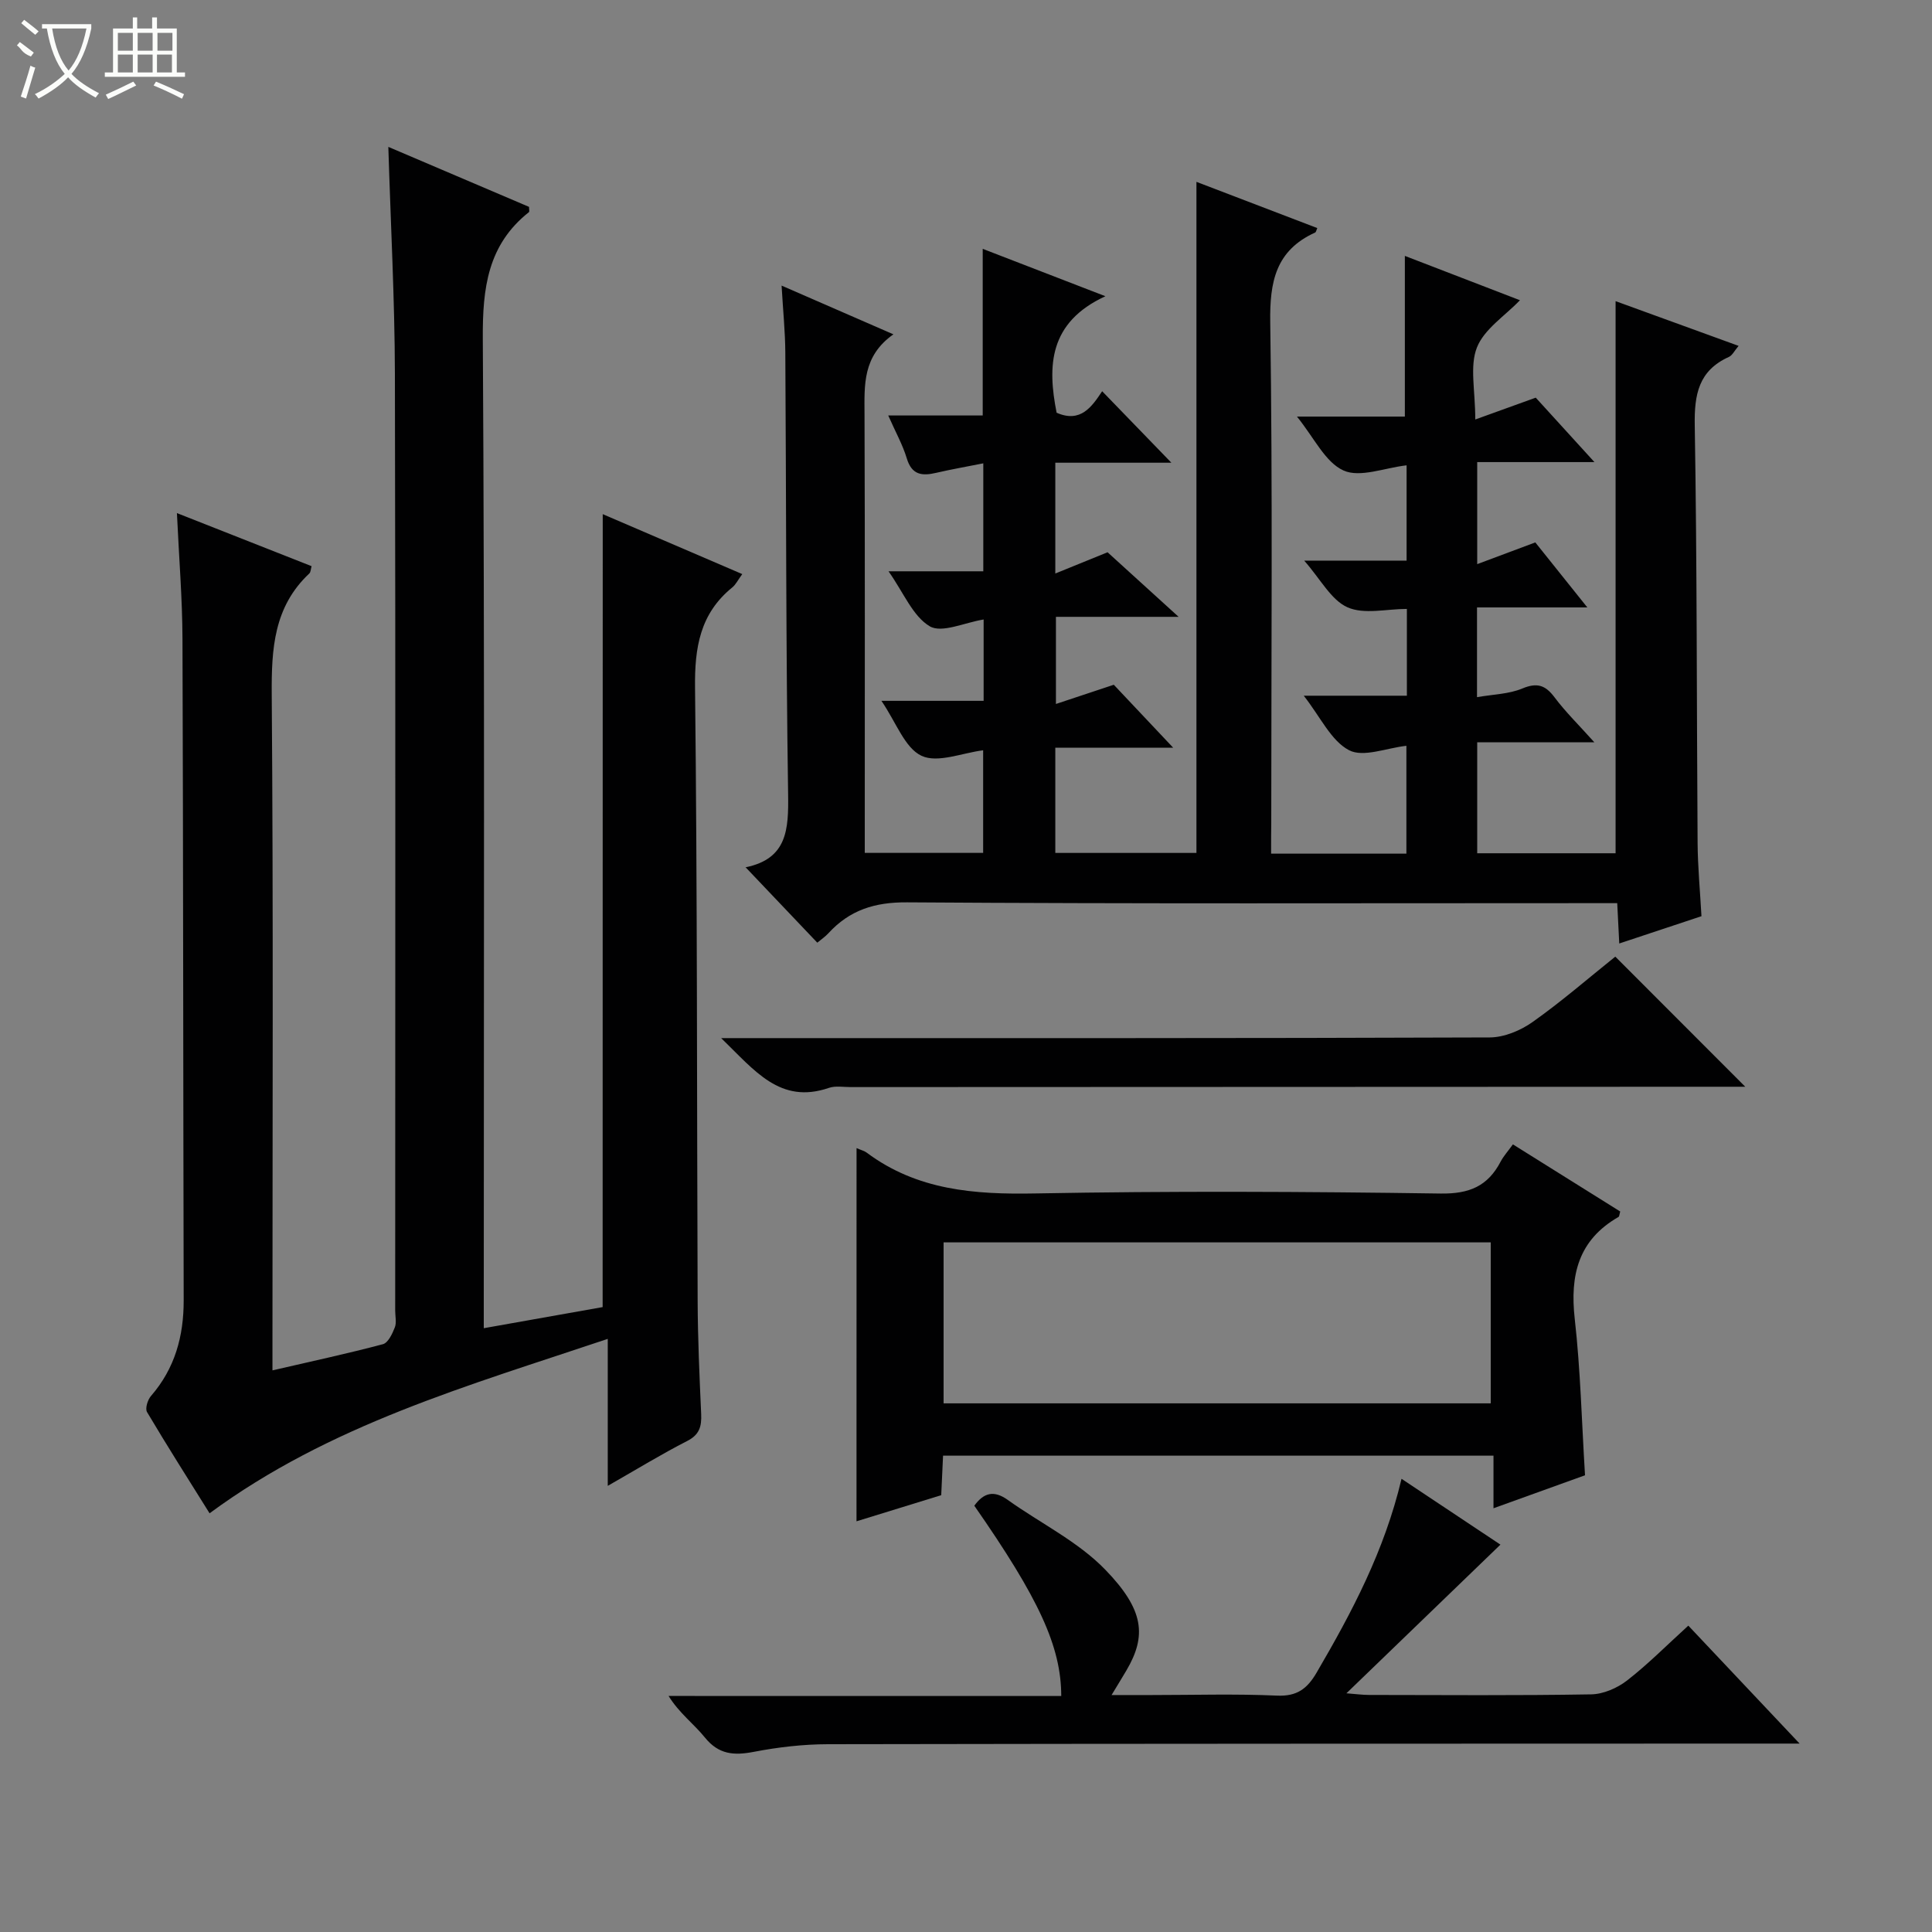 <svg enable-background="new 0 0 400 400" viewBox="0 0 400 400" xmlns="http://www.w3.org/2000/svg"><rect x="0" y="0" width="400" height="400" fill="#808080" stroke="none"/><g fill="#010102"><path d="m263.17 176.74h28.01c0-7.47 0-14.86 0-22.33-4.07.44-8.92 2.47-11.88.91-3.72-1.95-5.89-6.84-9.37-11.28h21.35c0-6.17 0-11.76 0-17.97-4.21 0-8.87 1.2-12.31-.34-3.39-1.52-5.55-5.8-8.95-9.66h21.2c0-6.83 0-13.22 0-19.73-4.53.51-9.63 2.62-13.06 1.07-3.8-1.71-6.08-6.78-9.64-11.16h22.34c0-11.32 0-22.02 0-33.27 7.73 2.98 15.8 6.09 23.83 9.18-3.14 3.27-7.41 5.98-8.91 9.79-1.53 3.88-.34 8.83-.34 14.9 4.5-1.62 8.16-2.94 12.52-4.52 3.49 3.84 7.47 8.21 12.15 13.34-8.51 0-16.19 0-24.27 0v21.13c4.21-1.57 7.9-2.96 12.03-4.5 3.18 3.97 6.67 8.34 10.77 13.46-8.08 0-15.28 0-22.84 0v18.58c3.36-.59 6.58-.63 9.34-1.78 3.07-1.28 4.79-.75 6.71 1.81 2.28 3.04 5.03 5.73 8.24 9.31-8.49 0-16.18 0-24.25 0v22.98h28.65c0-37.91 0-75.8 0-114.31 8.3 3.02 16.62 6.04 25.47 9.26-.86 1.01-1.3 1.97-2.02 2.29-6.26 2.83-7.17 7.76-7.06 14.17.48 28.82.39 57.65.59 86.48.04 4.96.51 9.92.8 15.14-5.75 1.91-11.21 3.72-17.02 5.65-.15-2.97-.27-5.4-.42-8.35-2.14 0-4.09 0-6.04 0-47 0-94 .15-140.99-.17-6.73-.05-11.9 1.61-16.3 6.41-.65.71-1.48 1.27-2.29 1.94-5-5.26-9.85-10.36-14.86-15.63-.11.32-.08.05 0 .03 8.66-1.76 8.93-7.86 8.82-15.17-.46-30.49-.38-60.99-.58-91.48-.03-4.29-.47-8.58-.77-13.79 7.94 3.46 15.14 6.6 23.15 10.09-6.42 4.52-6 10.52-5.98 16.58.1 28.33.05 56.66.05 85v5.78h24.51c0-6.91 0-13.97 0-21.24-4.31.53-9.41 2.71-12.76 1.14-3.47-1.63-5.23-6.89-8.3-11.38h21.16c0-5.99 0-11.37 0-16.84-3.94.63-8.65 2.88-11.15 1.41-3.51-2.08-5.39-6.92-8.54-11.39h19.62c0-7.69 0-14.75 0-22.35-3.34.67-6.56 1.22-9.73 1.96-2.93.69-5.07.48-6.11-2.99-.85-2.82-2.33-5.45-3.84-8.88h19.56c0-11.68 0-22.75 0-34.5 8.04 3.11 15.99 6.18 25.4 9.81-11.72 5.42-12.02 14.41-10.1 24.12 4.97 2.19 7.3-1.25 9.43-4.45 4.84 5 9.56 9.87 14.33 14.8-7.5 0-15.64 0-24.03 0v22.94c3.87-1.57 7.12-2.9 10.82-4.4 4.36 3.96 9.14 8.31 14.71 13.37-8.94 0-16.97 0-25.4 0v18.04c4.17-1.39 7.85-2.61 11.98-3.98 3.66 3.88 7.85 8.32 12.29 13.03-7.87 0-16 0-24.4 0v21.79h29.22c0-46.12 0-92.06 0-138.94 8.79 3.36 16.9 6.46 25.02 9.57-.19.4-.24.84-.46.93-8.14 3.71-9.41 10.16-9.28 18.6.51 34.49.21 68.99.21 103.49-.03 1.98-.03 3.96-.03 6.5z"/><path d="m124.79 106.45c9.46 4.06 18.99 8.16 28.89 12.41-.92 1.25-1.35 2.18-2.07 2.76-6.69 5.43-7.81 12.46-7.71 20.78.48 42.31.37 84.64.54 126.95.03 7.81.38 15.62.73 23.43.11 2.55-.35 4.27-2.91 5.57-5.29 2.7-10.37 5.82-16.43 9.28 0-10.32 0-19.82 0-30.43-29.02 9.75-57.58 17.8-82.44 36.11-4.33-6.93-8.75-13.88-12.95-20.96-.43-.72.13-2.54.82-3.33 4.96-5.71 6.78-12.37 6.77-19.81-.11-45.65-.09-91.31-.25-136.96-.03-8.29-.71-16.57-1.15-26.02 9.83 3.88 18.82 7.42 27.88 10.99-.18.63-.17 1.23-.47 1.51-7.36 6.91-7.85 15.6-7.78 25.08.34 44.49.15 88.98.15 133.46v6.45c8.12-1.88 15.54-3.47 22.87-5.42 1.08-.29 1.95-2.16 2.46-3.47.4-1.01.08-2.3.08-3.47 0-64.65.09-129.3-.06-193.95-.04-15.44-.87-30.87-1.36-47 9.88 4.21 19.55 8.33 29.13 12.42 0 .55.12.98-.02 1.09-8.54 6.76-9.61 15.74-9.55 26.1.4 66.15.2 132.3.2 198.45v6.52c8.66-1.54 16.75-2.98 24.61-4.37.02-54.66.02-109.04.02-164.17z"/><path d="m177.34 237.7c.95.42 1.6.57 2.1.94 10.44 7.8 22.31 8.69 34.9 8.45 27.97-.52 55.96-.39 83.93.02 5.95.09 9.77-1.54 12.42-6.61.61-1.16 1.52-2.15 2.54-3.57 7.5 4.69 14.89 9.31 22.22 13.9-.18.61-.18 1.03-.36 1.13-8.31 4.76-10.07 12.03-9.06 21.07 1.19 10.53 1.44 21.16 2.13 32.41-5.68 2.05-12.01 4.33-18.95 6.83 0-3.77 0-7.14 0-10.89-38.21 0-75.9 0-113.96 0-.12 2.62-.24 5.22-.38 8.18-5.86 1.81-11.66 3.6-17.54 5.41.01-25.78.01-51.26.01-77.27zm18.02 19.52v33.33h113.28c0-11.29 0-22.2 0-33.33-37.83 0-75.38 0-113.28 0z"/><path d="m219.72 351.14c-.02-10.3-4.66-20.23-18-39.4 1.92-2.64 4-3.3 6.94-1.19 6.74 4.82 14.52 8.59 20.18 14.44 8.05 8.31 8.59 13.69 4.37 20.86-.83 1.41-1.69 2.8-3.07 5.09h8.27c8.66 0 17.34-.27 25.99.12 4.13.18 6.24-1.42 8.19-4.76 7.31-12.51 14.06-25.24 17.58-40.13 7.11 4.73 13.79 9.18 20.48 13.63-10.64 10.27-20.99 20.26-31.89 30.78 1.92.14 3.3.34 4.67.34 15.33.02 30.66.14 45.99-.12 2.52-.04 5.4-1.29 7.43-2.86 4.32-3.35 8.2-7.28 12.7-11.37 7.47 7.92 14.81 15.71 23.04 24.42-2.78 0-4.5 0-6.22 0-64.99.02-129.97.01-194.96.13-5.12.01-10.31.61-15.34 1.58-4.12.79-7.27.57-10.13-2.97-2.27-2.81-5.3-5.02-7.52-8.6 27 .01 53.99.01 81.3.01z"/><path d="m334.43 198.06c9.04 9.06 17.72 17.74 26.91 26.94-1.95 0-3.67 0-5.39 0-59.95.02-119.9.04-179.85.07-1.5 0-3.12-.3-4.47.16-10.14 3.48-15.4-3.62-22.32-10.3h6.24c50.96 0 101.91.05 152.87-.14 2.99-.01 6.38-1.42 8.88-3.19 5.96-4.21 11.5-9.03 17.13-13.54z"/></g><path d="m6.4 11.7c-2-.8-1.9-1.6-2.9-2.3l.6-.7c.9.7 1.9 1.4 2.9 2.2zm-2.1 8.3c.7-2.1 1.4-4.2 2-6.4.2.1.6.3 1 .4-.7 2.3-1.3 4.4-1.9 6.4zm3-12.8c-1.1-.9-2.1-1.7-2.9-2.4l.6-.7c1 .8 2 1.5 3 2.4zm1.4-1.3v-.9h10.2v.9c-.9 4.2-2.3 7.3-4.1 9.4 1.3 1.4 3.2 2.7 5.7 4-.2.2-.4.5-.7.9-2.5-1.4-4.4-2.7-5.7-4.2-1.4 1.5-3.5 3-6.1 4.4 0 0 0 0-.1-.1-.3-.4-.5-.7-.7-.8 2.7-1.3 4.7-2.8 6.2-4.2-1.8-2.2-3-5.3-3.7-9.4zm9.2 0h-7.1c.6 3.8 1.7 6.7 3.4 8.7 1.7-2 2.9-4.8 3.7-8.7z" fill="#fbfcfa"/><path d="m31.6 3.6h.9v2.3h4.1v9.1h1.7v.9h-16.6v-.9h1.7v-9.1h4.1v-2.3h.9v2.3h3.1v-2.3zm-4 13.3.6.8c-1.9.9-3.8 1.9-5.8 2.8-.2-.3-.3-.6-.5-.9 2-.9 3.9-1.8 5.7-2.7zm-3.2-10.1v3.7h3.1v-3.7zm0 4.5v3.7h3.1v-3.7zm4.1-4.5v3.7h3.1v-3.7zm0 4.5v3.7h3.1v-3.7zm9.1 9.1c-2.1-1.1-4.1-2-5.8-2.7l.5-.8c2.2.9 4.1 1.8 5.8 2.6l-.4.9zm-1.9-13.6h-3.1v3.7h3.1zm-3.2 4.5v3.7h3.1v-3.7z" fill="#fbfcfa"/></svg>
